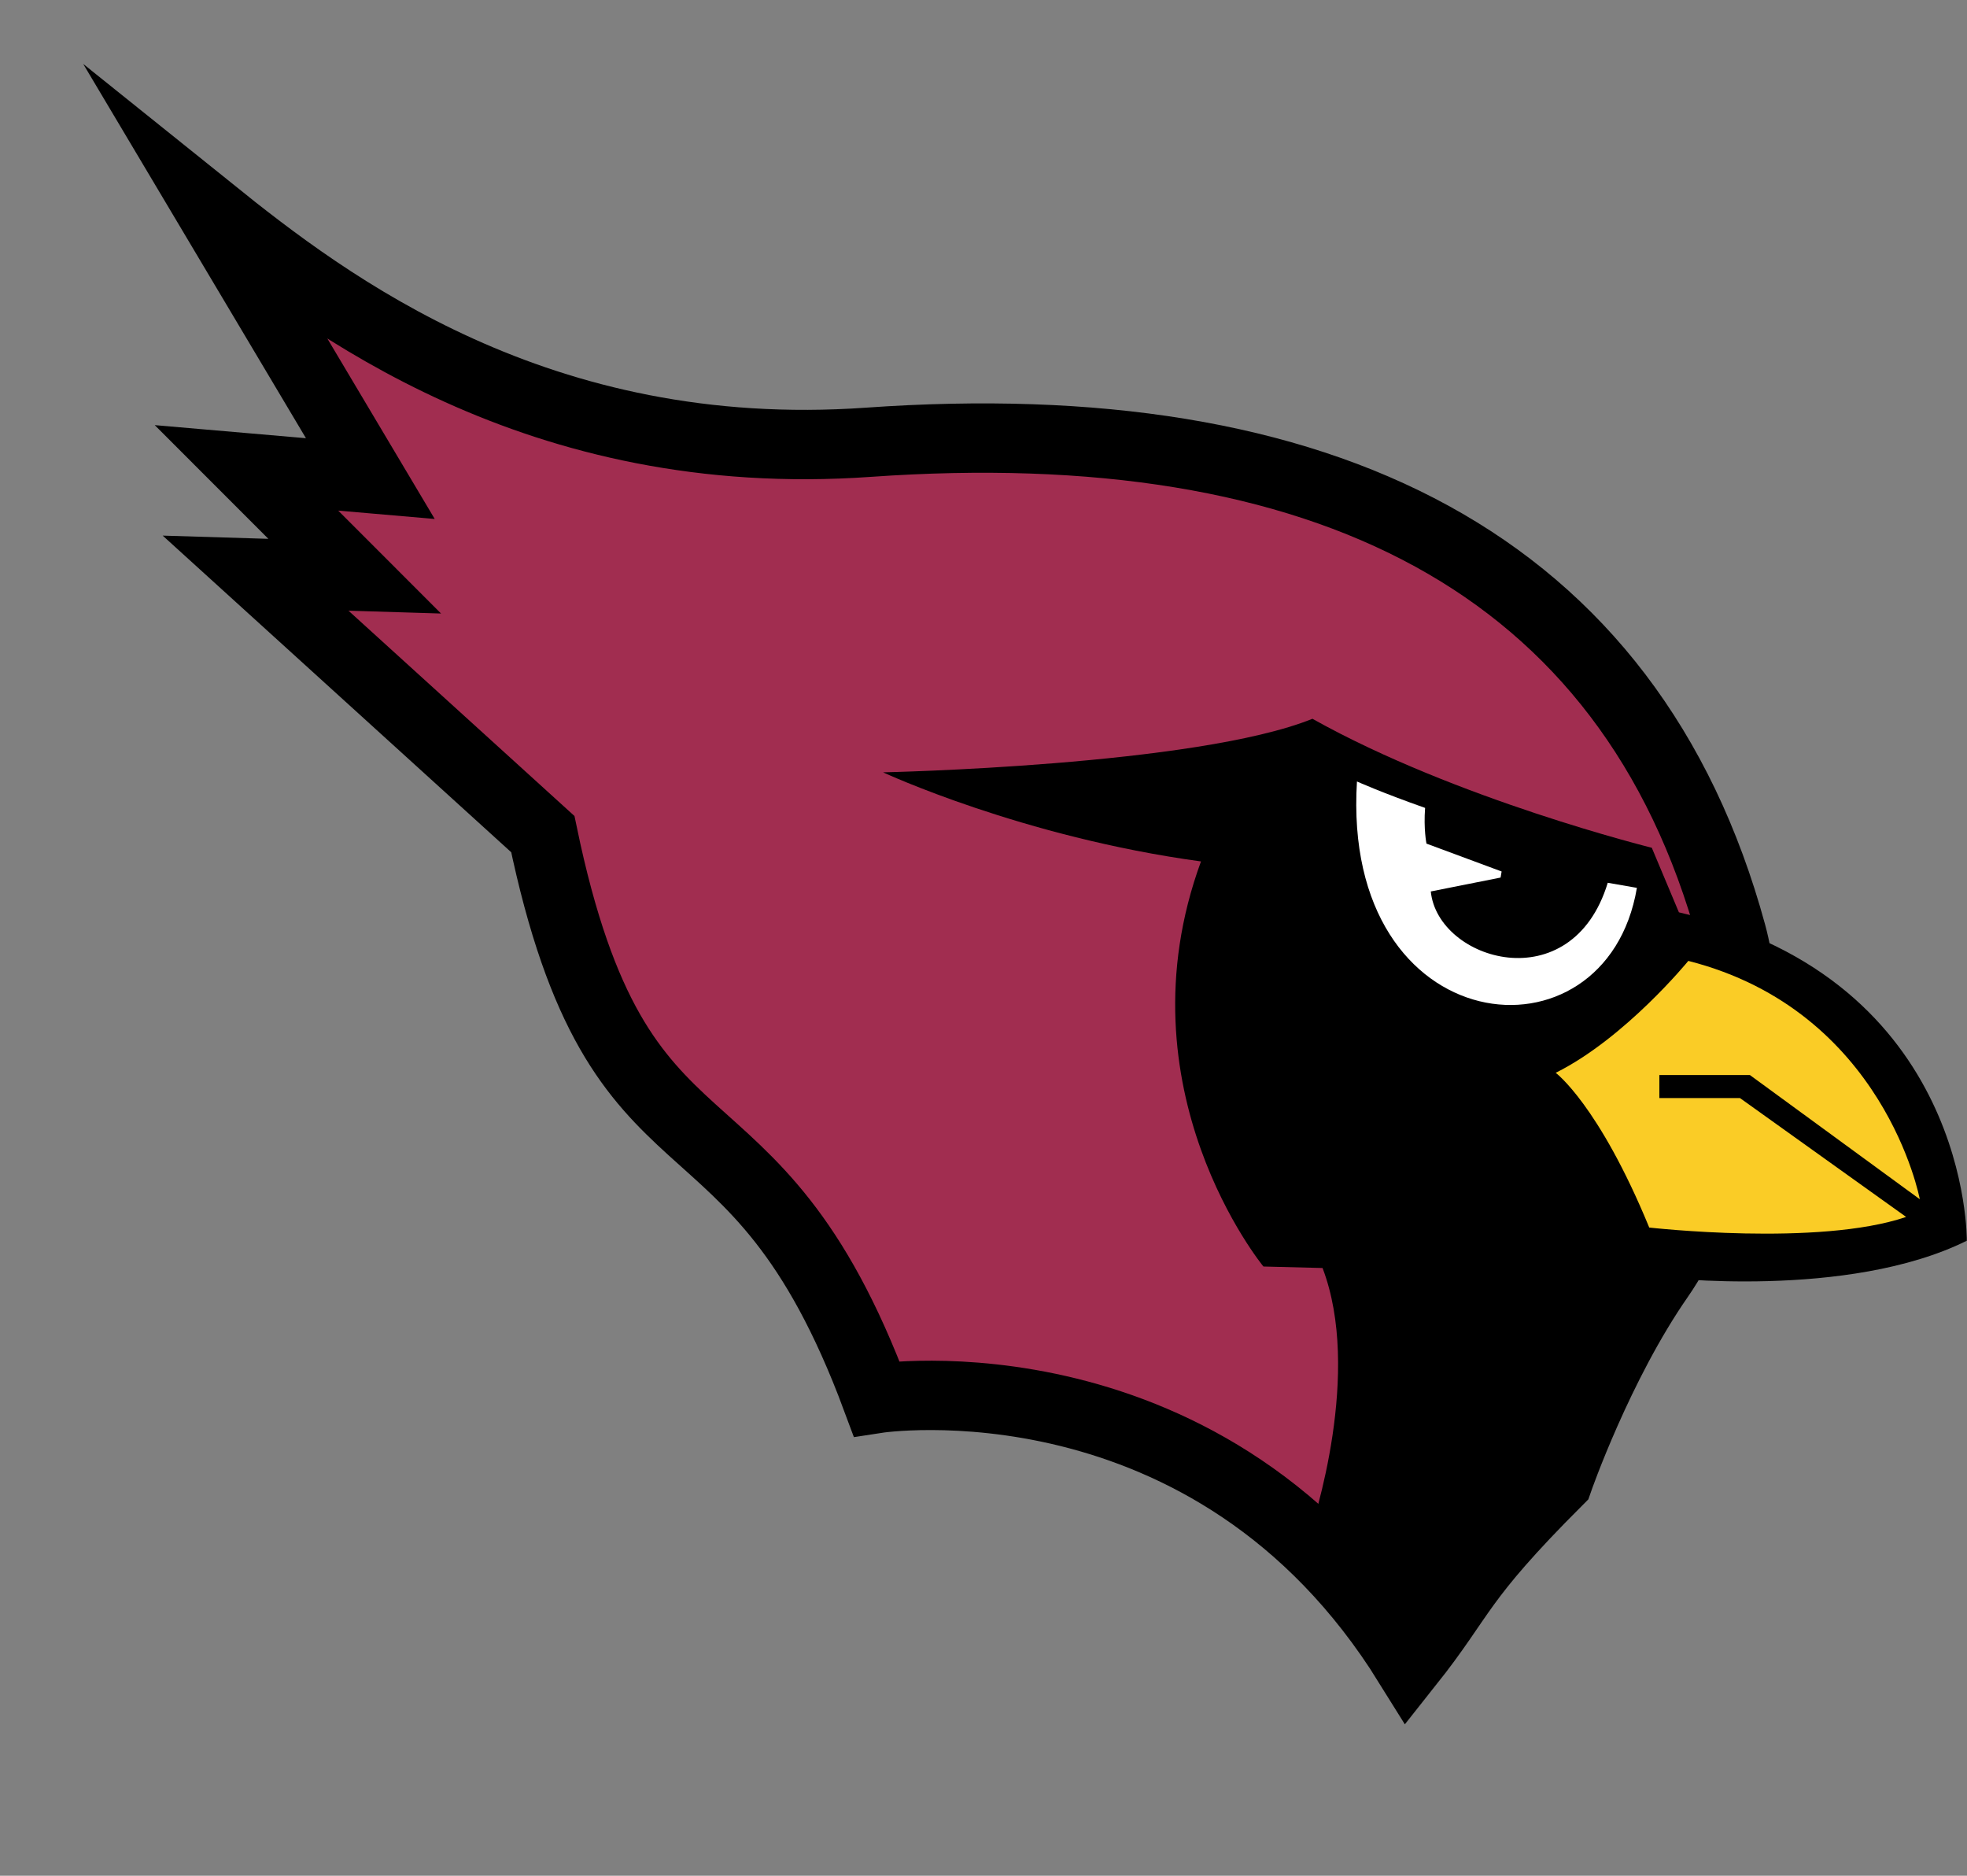 <?xml version="1.0" encoding="UTF-8" standalone="no"?>
<!DOCTYPE svg PUBLIC "-//W3C//DTD SVG 1.1//EN" "http://www.w3.org/Graphics/SVG/1.1/DTD/svg11.dtd">
<svg width="100%" height="100%" viewBox="0 0 7627 7272" version="1.1" xmlns="http://www.w3.org/2000/svg" xmlns:xlink="http://www.w3.org/1999/xlink" xml:space="preserve" xmlns:serif="http://www.serif.com/" style="fill-rule:evenodd;clip-rule:evenodd;stroke-linecap:round;stroke-miterlimit:6;">
    <rect x="0" y="0" width="7627" height="7272" fill="#808080" stroke="none"/>
    <g transform="matrix(1,0,0,1,-12178.2,-2267.18)">
        <g transform="matrix(95.024,0,0,95.024,0,0)">
            <path d="M136.78,32.48C141.517,36.285 150.114,42.856 163.596,41.903C182.085,40.597 194.673,46.743 198.82,61.954C200.183,66.953 197.621,73.451 195.87,75.965C193.385,79.533 191.742,84.261 191.742,84.261C187.584,88.418 187.894,88.901 185.626,91.757C177.575,78.801 163.927,80.918 163.927,80.918C158.851,67.258 153.445,72.995 150.309,57.89L138.588,47.243L142.633,47.367L138.217,42.948L143.271,43.385L136.78,32.48Z" style="fill:rgb(161,45,80);fill-rule:nonzero;stroke:black;stroke-width:2.83px;"/>
        </g>
        <g transform="matrix(95.024,0,0,95.024,0,0)">
            <path d="M164.194,55.37C164.194,55.37 176.968,55.104 181.714,53.185C187.585,56.475 195.561,58.447 195.561,58.447L196.667,61.081C208.56,63.832 208.415,74.48 208.415,74.48C203.545,76.894 195.871,75.965 195.871,75.965C193.628,78.95 191.743,84.261 191.743,84.261C189.68,86.01 186.964,89.731 185.627,91.757C184.643,90.283 183.567,88.619 181.497,86.704C181.809,85.888 183.737,79.804 182.126,75.593L179.714,75.532C179.714,75.532 173.756,68.305 177.166,59.005C169.871,58.013 164.194,55.37 164.194,55.37Z" style="fill-rule:nonzero;"/>
        </g>
        <g transform="matrix(95.024,0,0,95.024,0,0)">
            <path d="M191.64,67.629C191.64,67.629 193.394,68.929 195.457,73.942C195.457,73.942 202.37,74.727 205.939,73.509L199.16,68.66L195.87,68.66L195.87,67.72L199.564,67.72L206.497,72.787C206.497,72.787 205.06,65.1 197.051,63.063C197.052,63.063 194.478,66.215 191.64,67.629Z" style="fill:rgb(250,204,38);fill-rule:nonzero;"/>
        </g>
        <g transform="matrix(95.024,0,0,95.024,0,0)">
            <path d="M183.53,55.743C182.874,66.412 193.696,67.532 194.953,60.083L193.764,59.876C192.294,64.707 186.828,63.061 186.543,60.23L189.391,59.663L189.433,59.415L186.367,58.278C186.367,58.278 186.245,57.684 186.311,56.821C184.557,56.204 183.53,55.743 183.53,55.743Z" style="fill:white;fill-rule:nonzero;"/>
        </g>
    </g>
</svg>

